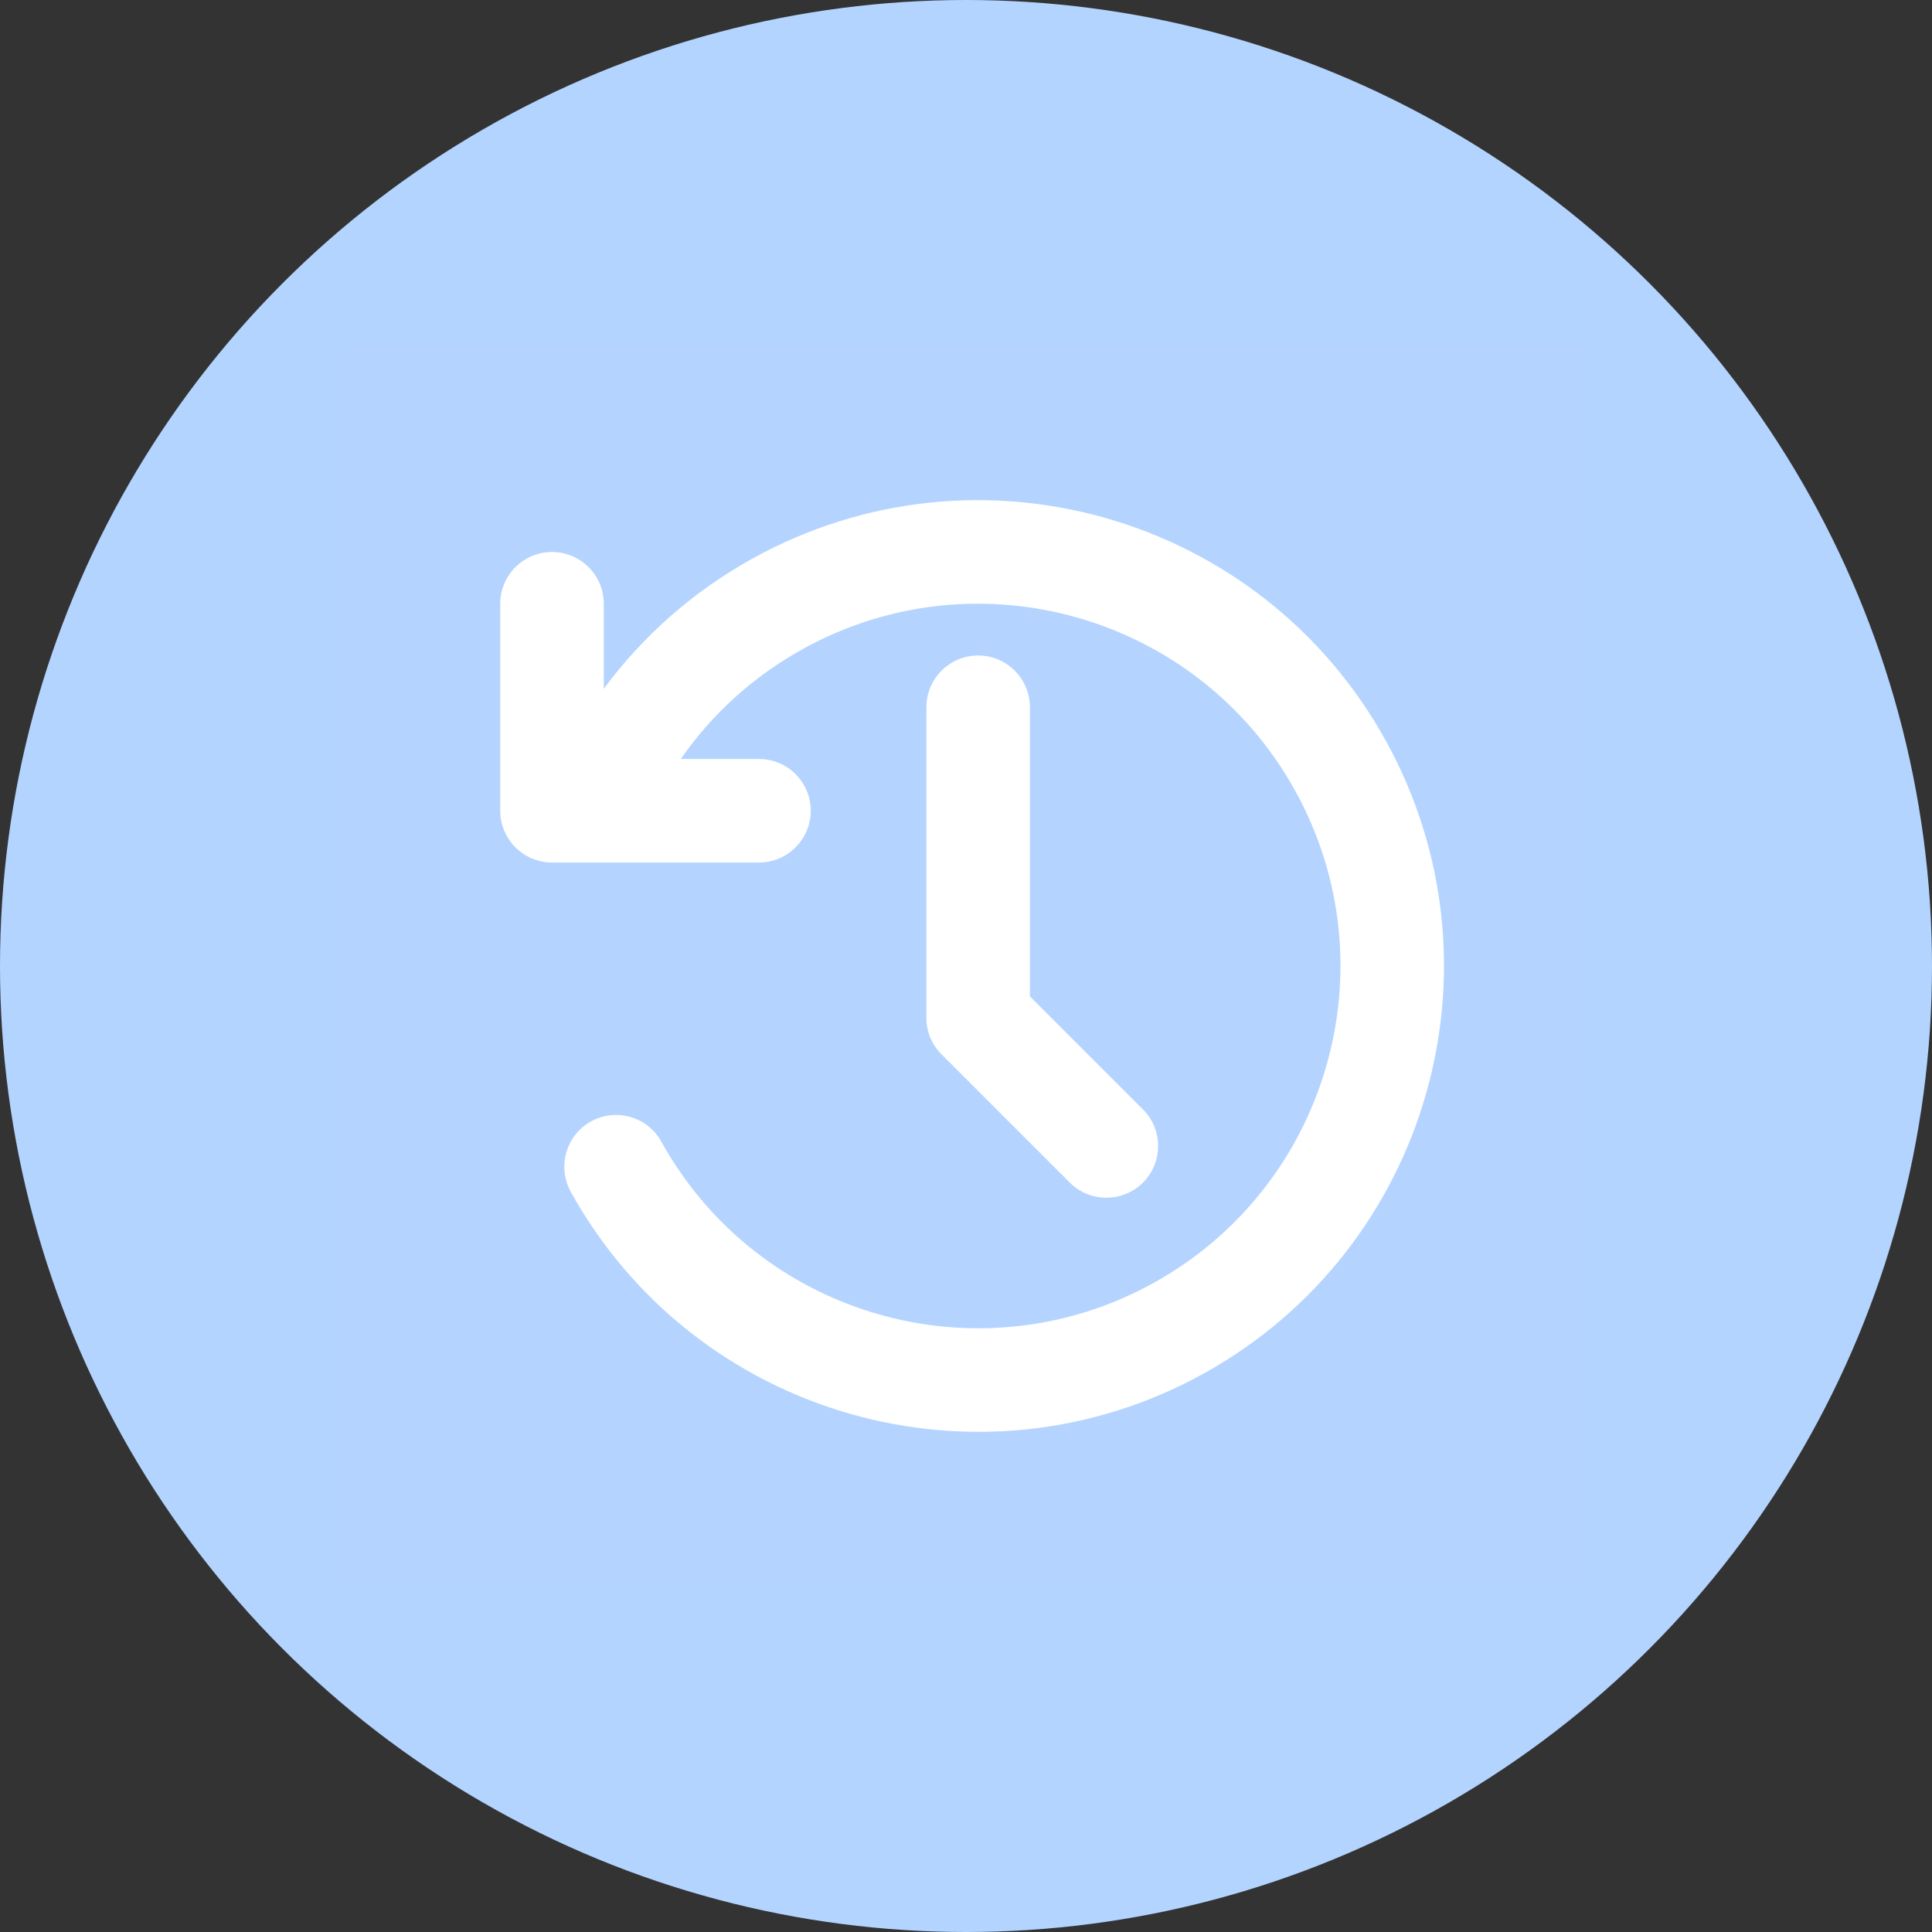 <svg width="28" height="28" viewBox="0 0 28 28" fill="none" xmlns="http://www.w3.org/2000/svg">
<rect x="0" y="0" width="28" height="28" fill="#333333" stroke="none"/>
<circle cx="14" cy="14" r="14" fill="#B3D4FF"/>
<rect width="18" height="18" transform="translate(5 5)" fill="white" fill-opacity="0.01"/>
<path d="M9.866 11H11C11.414 11 11.75 11.336 11.75 11.75C11.75 12.164 11.414 12.5 11 12.5H8C7.586 12.5 7.25 12.164 7.25 11.75V8.75C7.25 8.336 7.586 8 8 8C8.414 8 8.75 8.336 8.75 8.75V9.983C9.318 9.215 10.047 8.571 10.904 8.096C14.164 6.289 18.273 7.467 20.08 10.728C21.887 13.988 20.709 18.096 17.449 19.904C14.188 21.711 10.08 20.533 8.272 17.273C8.072 16.91 8.203 16.454 8.565 16.253C8.927 16.052 9.384 16.183 9.584 16.545C10.99 19.081 14.185 19.997 16.721 18.592C19.257 17.186 20.174 13.991 18.768 11.455C17.362 8.919 14.167 8.003 11.631 9.408C10.917 9.804 10.319 10.348 9.866 11ZM14.926 11.753V14.44L16.565 16.079C16.857 16.37 16.857 16.847 16.565 17.139C16.273 17.431 15.796 17.431 15.504 17.139L13.652 15.287C13.513 15.151 13.426 14.963 13.426 14.753V11.753C13.426 11.752 13.426 11.751 13.426 11.75V10.25C13.426 9.836 13.762 9.5 14.176 9.5C14.59 9.5 14.926 9.836 14.926 10.25V11.75C14.926 11.751 14.926 11.752 14.926 11.753H14.926Z" fill="white"/>
</svg>
